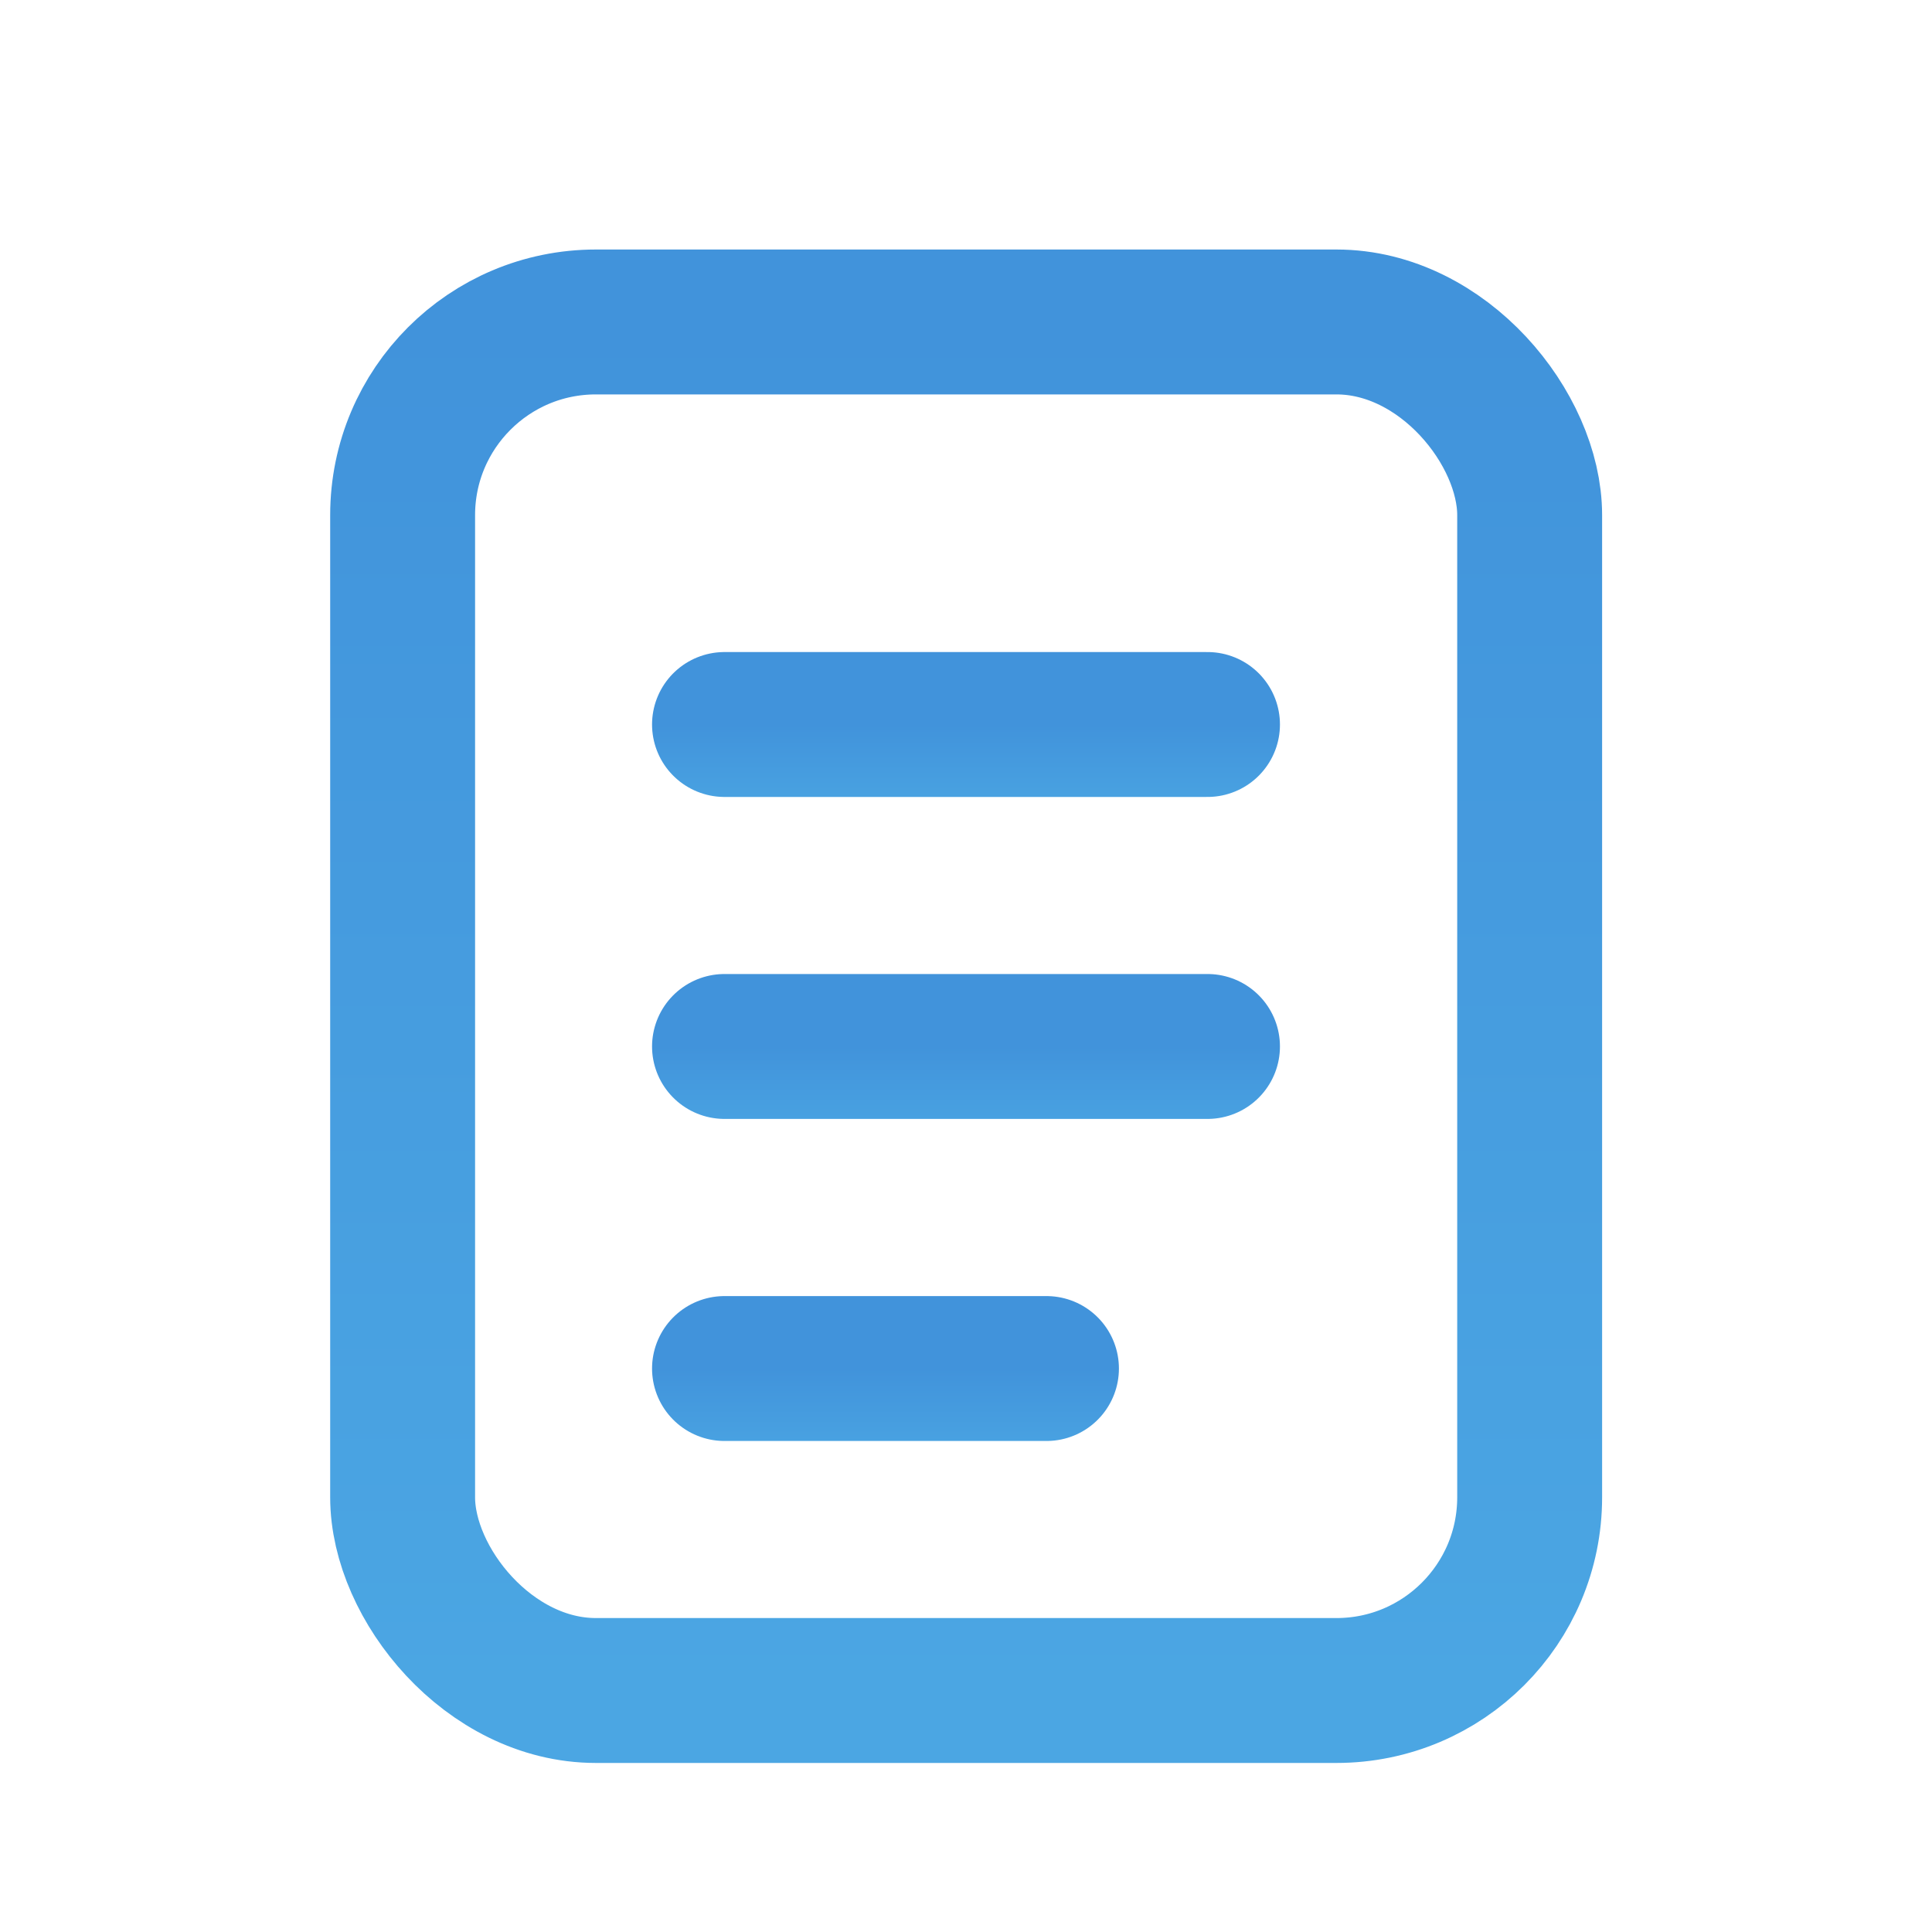 <svg width="20" height="20" viewBox="0 0 20 20" fill="none" xmlns="http://www.w3.org/2000/svg">
    <defs>
        <linearGradient id="paint0_linear_2723_135079" x1="10.001" y1="3.333" x2="10.001" y2="17.5" gradientUnits="userSpaceOnUse">
            <stop stop-color="#4193DB"/>
            <stop offset="1" stop-color="#4BA6E3"/>
        </linearGradient>
        <linearGradient id="paint1_linear_2723_135079" x1="10" y1="7.5" x2="10" y2="8.5" gradientUnits="userSpaceOnUse">
            <stop stop-color="#4193DB"/>
            <stop offset="1" stop-color="#4BA6E3"/>
        </linearGradient>
        <linearGradient id="paint2_linear_2723_135079" x1="10" y1="10.833" x2="10" y2="11.833" gradientUnits="userSpaceOnUse">
            <stop stop-color="#4193DB"/>
            <stop offset="1" stop-color="#4BA6E3"/>
        </linearGradient>
        <linearGradient id="paint3_linear_2723_135079" x1="9.167" y1="14.167" x2="9.167" y2="15.167" gradientUnits="userSpaceOnUse">
            <stop stop-color="#4193DB"/>
            <stop offset="1" stop-color="#4BA6E3"/>
        </linearGradient>
    </defs>
<g id="Order_light">
<rect id="Rectangle 25" x="4.168" y="3.333" width="11.667" height="14.167" rx="2" stroke="url(#paint0_linear_2723_135079)" stroke-width="1.5"/>
<path id="Vector 59" d="M7.5 7.5H12.5" stroke="url(#paint1_linear_2723_135079)" stroke-width="1.5" stroke-linecap="round"/>
<path id="Vector 60" d="M7.5 10.833H12.5" stroke="url(#paint2_linear_2723_135079)" stroke-width="1.5" stroke-linecap="round"/>
<path id="Vector 61" d="M7.5 14.167H10.833" stroke="url(#paint3_linear_2723_135079)" stroke-width="1.5" stroke-linecap="round"/>
</g>

</svg>
